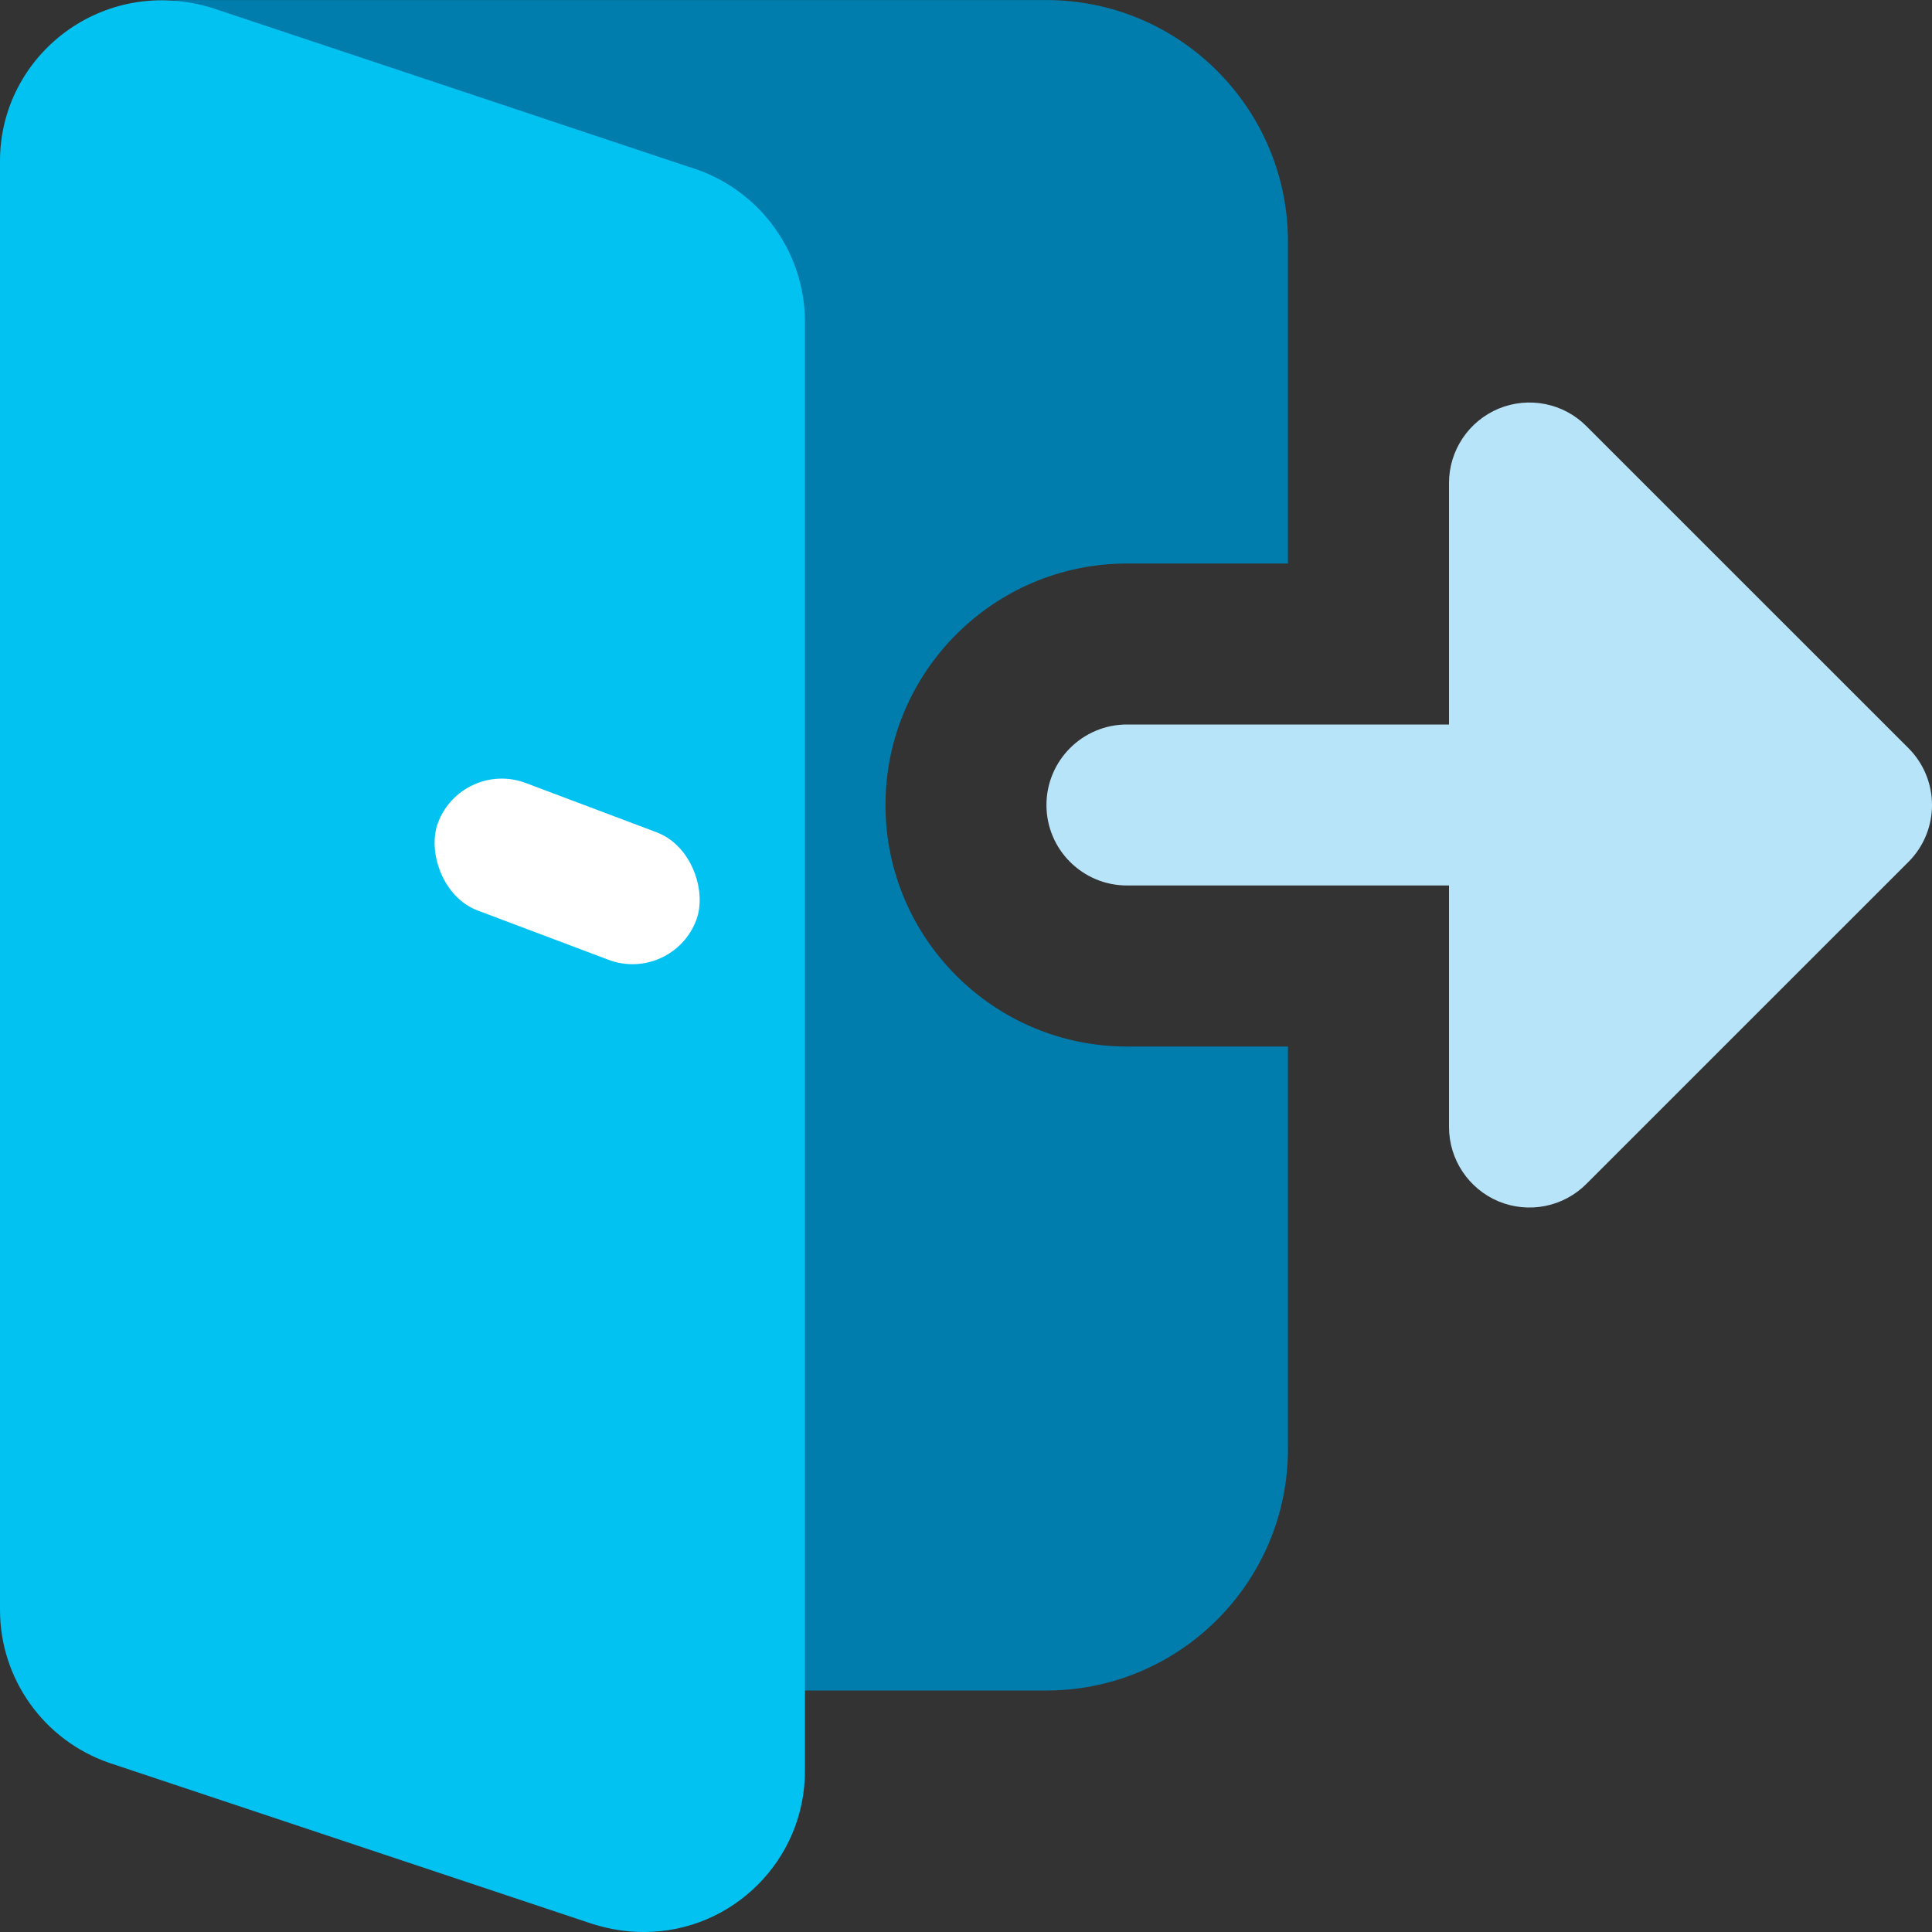 <svg width="28" height="28" viewBox="0 0 28 28" fill="none" xmlns="http://www.w3.org/2000/svg">
<rect x="0" y="0" width="28" height="28" fill="#333333" stroke="none"/>
<g clip-path="url(#clip0_520_1170)">
<path d="M16.333 15.167C14.404 15.167 12.833 13.597 12.833 11.667C12.833 9.737 14.404 8.167 16.333 8.167H18.666V3.501C18.666 1.571 17.096 0.001 15.166 0.001H2.625C2.241 0.001 1.882 0.189 1.664 0.506C1.447 0.822 1.398 1.224 1.535 1.583L9.994 23.749C10.165 24.202 10.599 24.5 11.083 24.5H15.166C17.096 24.5 18.666 22.93 18.666 21V15.167H16.333Z" fill="#007DAC"/>
<path d="M21.72 17.412C21.285 17.231 21 16.805 21 16.333V12.833H16.333C15.689 12.833 15.166 12.311 15.166 11.667C15.166 11.023 15.689 10.5 16.333 10.5H21V7C21 6.529 21.285 6.103 21.72 5.922C21.933 5.834 22.168 5.811 22.394 5.856C22.62 5.901 22.828 6.012 22.991 6.176L27.658 10.842C28.114 11.298 28.114 12.036 27.658 12.492L22.991 17.158C22.828 17.322 22.62 17.433 22.394 17.478C22.168 17.523 21.933 17.5 21.72 17.412Z" fill="#B8E4F9"/>
<path d="M10.087 2.453L3.077 0.116C1.494 -0.371 0 0.797 0 2.333V23.333C0 24.331 0.635 25.221 1.58 25.548L8.589 27.884C8.847 27.964 9.084 28 9.333 28C10.62 28 11.666 26.953 11.666 25.667V4.667C11.666 3.669 11.032 2.779 10.087 2.452L10.087 2.453Z" fill="#02C2F2"/>
<rect x="6.696" y="11" width="4" height="1.975" rx="0.987" transform="rotate(20.639 6.696 11)" fill="white"/>
</g>
<defs>
<clipPath id="clip0_520_1170">
<rect width="28" height="28" fill="white"/>
</clipPath>
</defs>
</svg>
